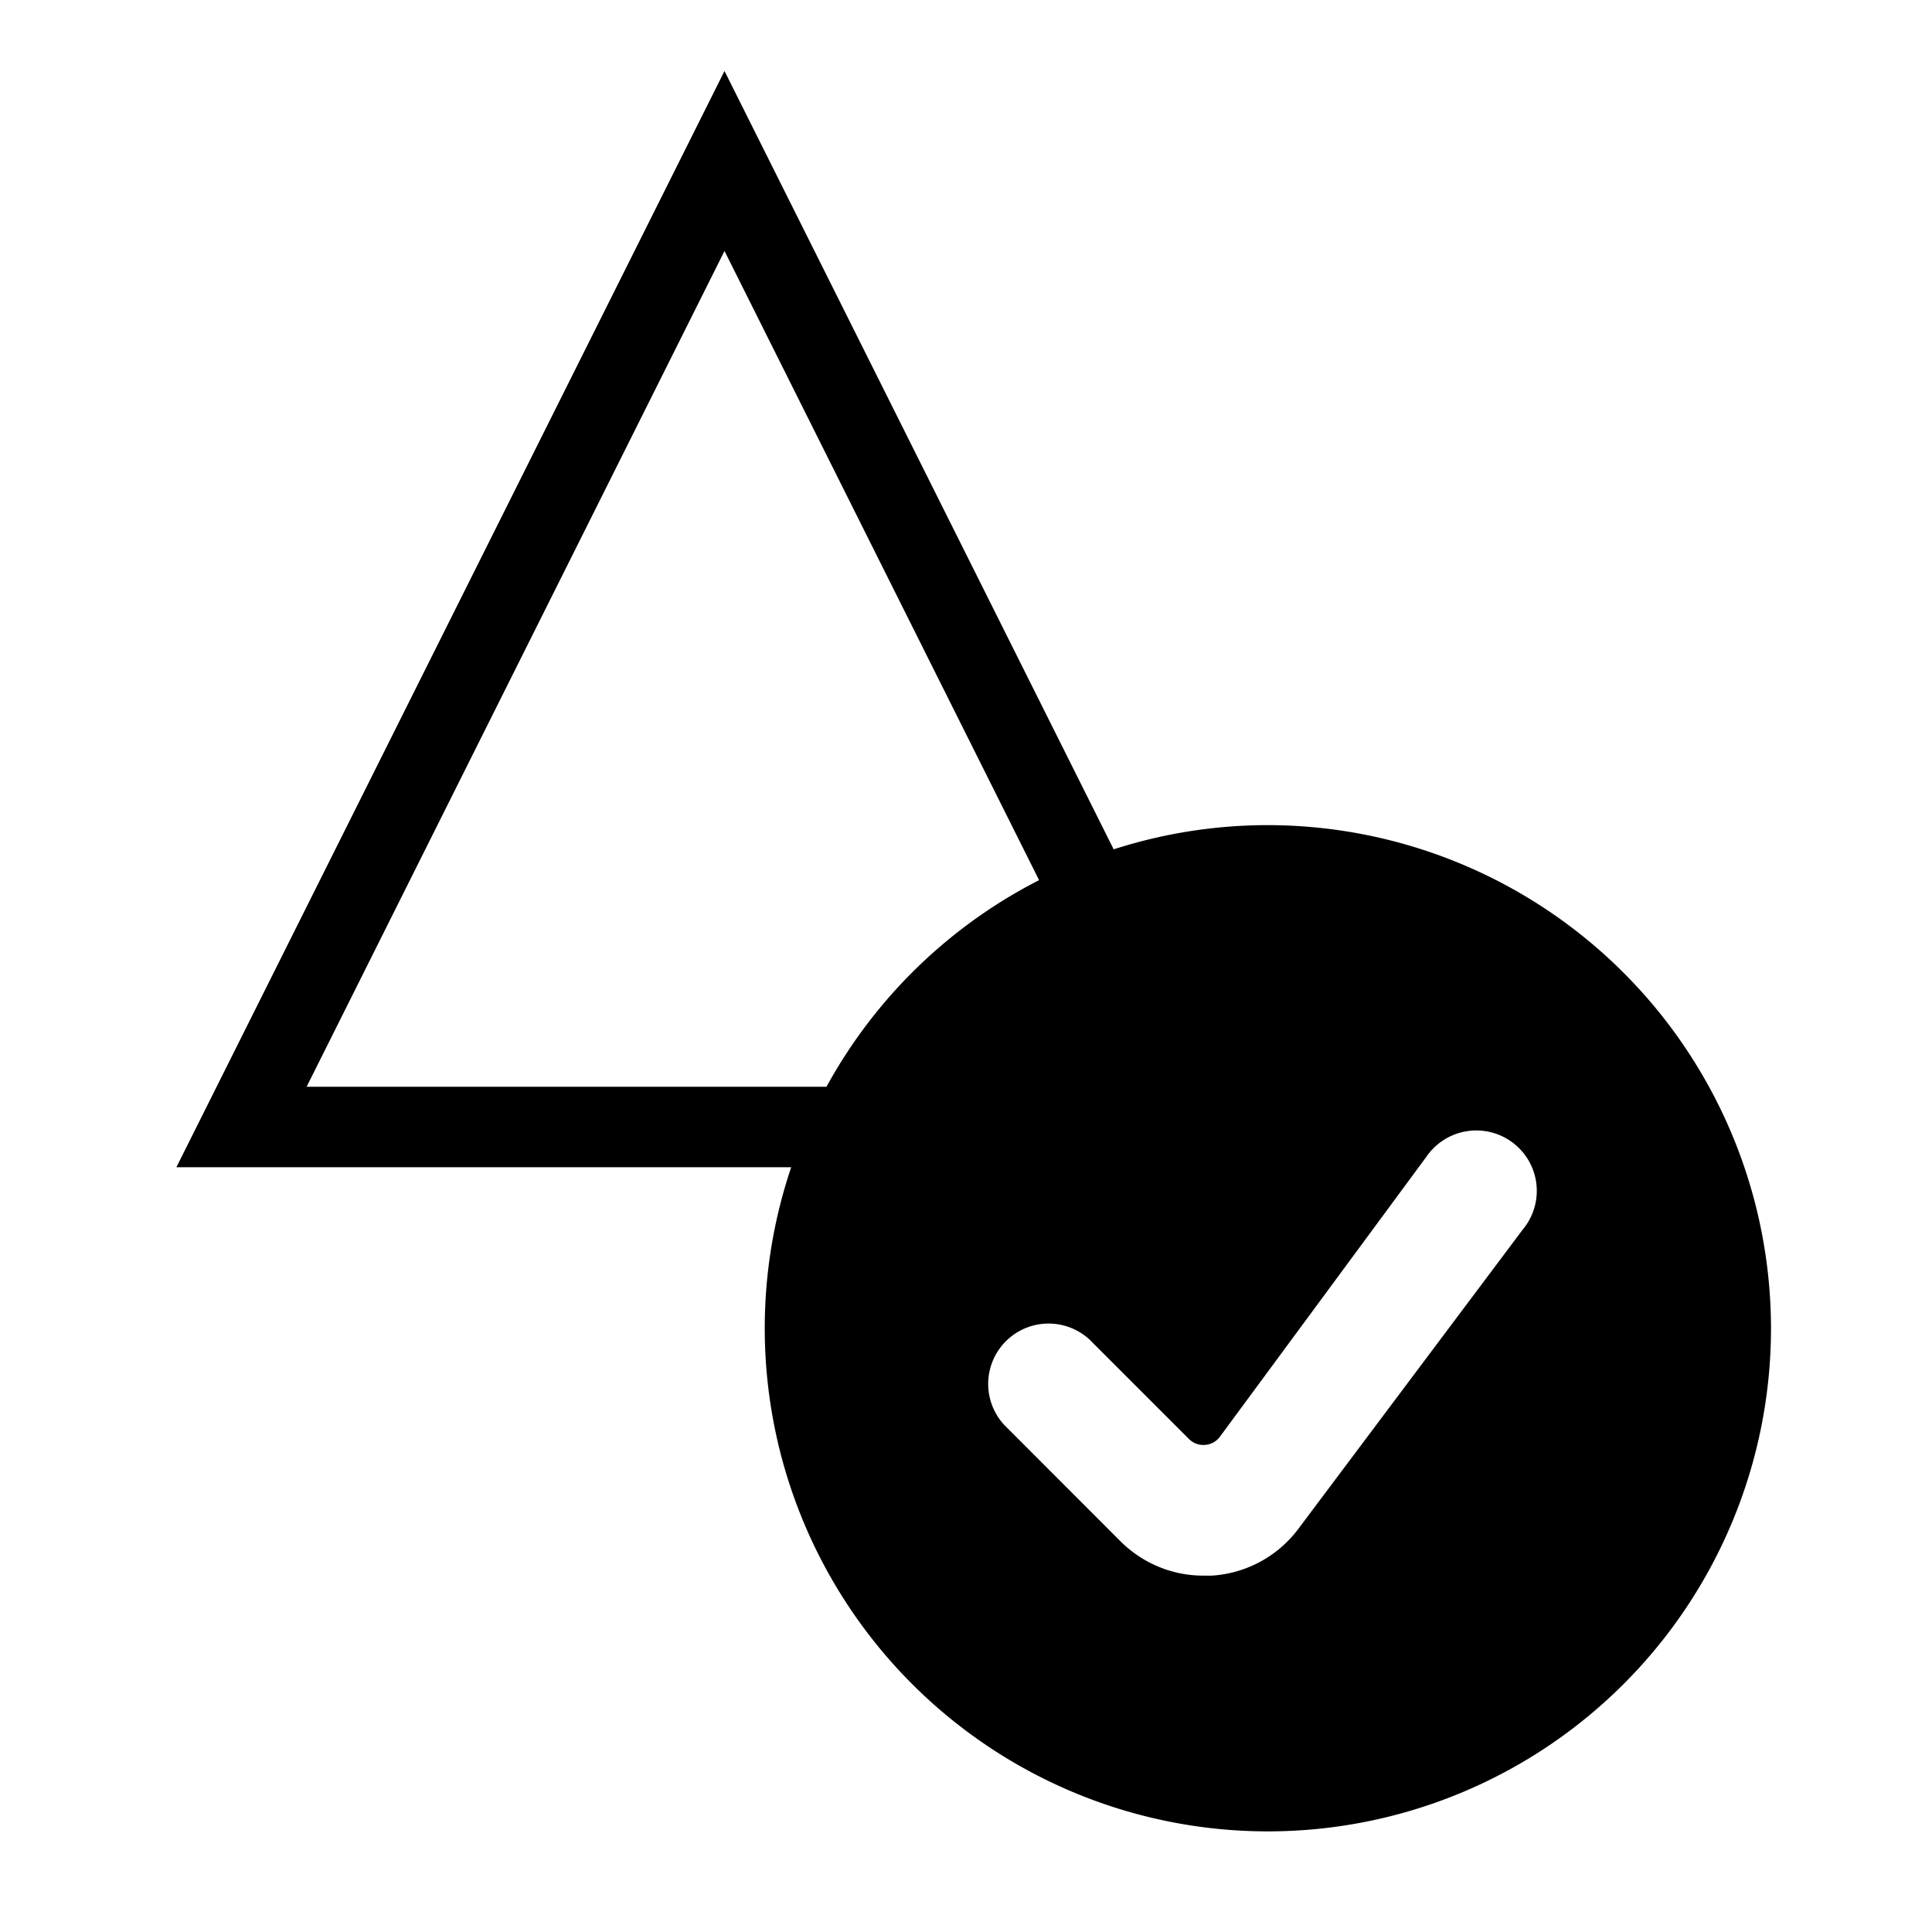 <svg xmlns="http://www.w3.org/2000/svg" viewBox="0 0 24 24">
  <path d="M9 .882L15.809 14.5H2.191L9 .882zm0 2.236L3.809 13.5h10.382L9 3.118z"/>
  <path d="M15.75 10.25A6.25 6.25 0 1022 16.5a6.257 6.257 0 00-6.25-6.25zm3.163 5.028L16.13 18.99a1.457 1.457 0 01-1.076.583h-.107c-.389 0-.762-.157-1.035-.434l-1.435-1.436a.75.75 0 011.06-1.06l1.234 1.234a.252.252 0 00.2.072.25.25 0 00.182-.1l2.563-3.475a.752.752 0 011.319.136.75.75 0 01-.119.764l-.003.004z"/>
</svg>

